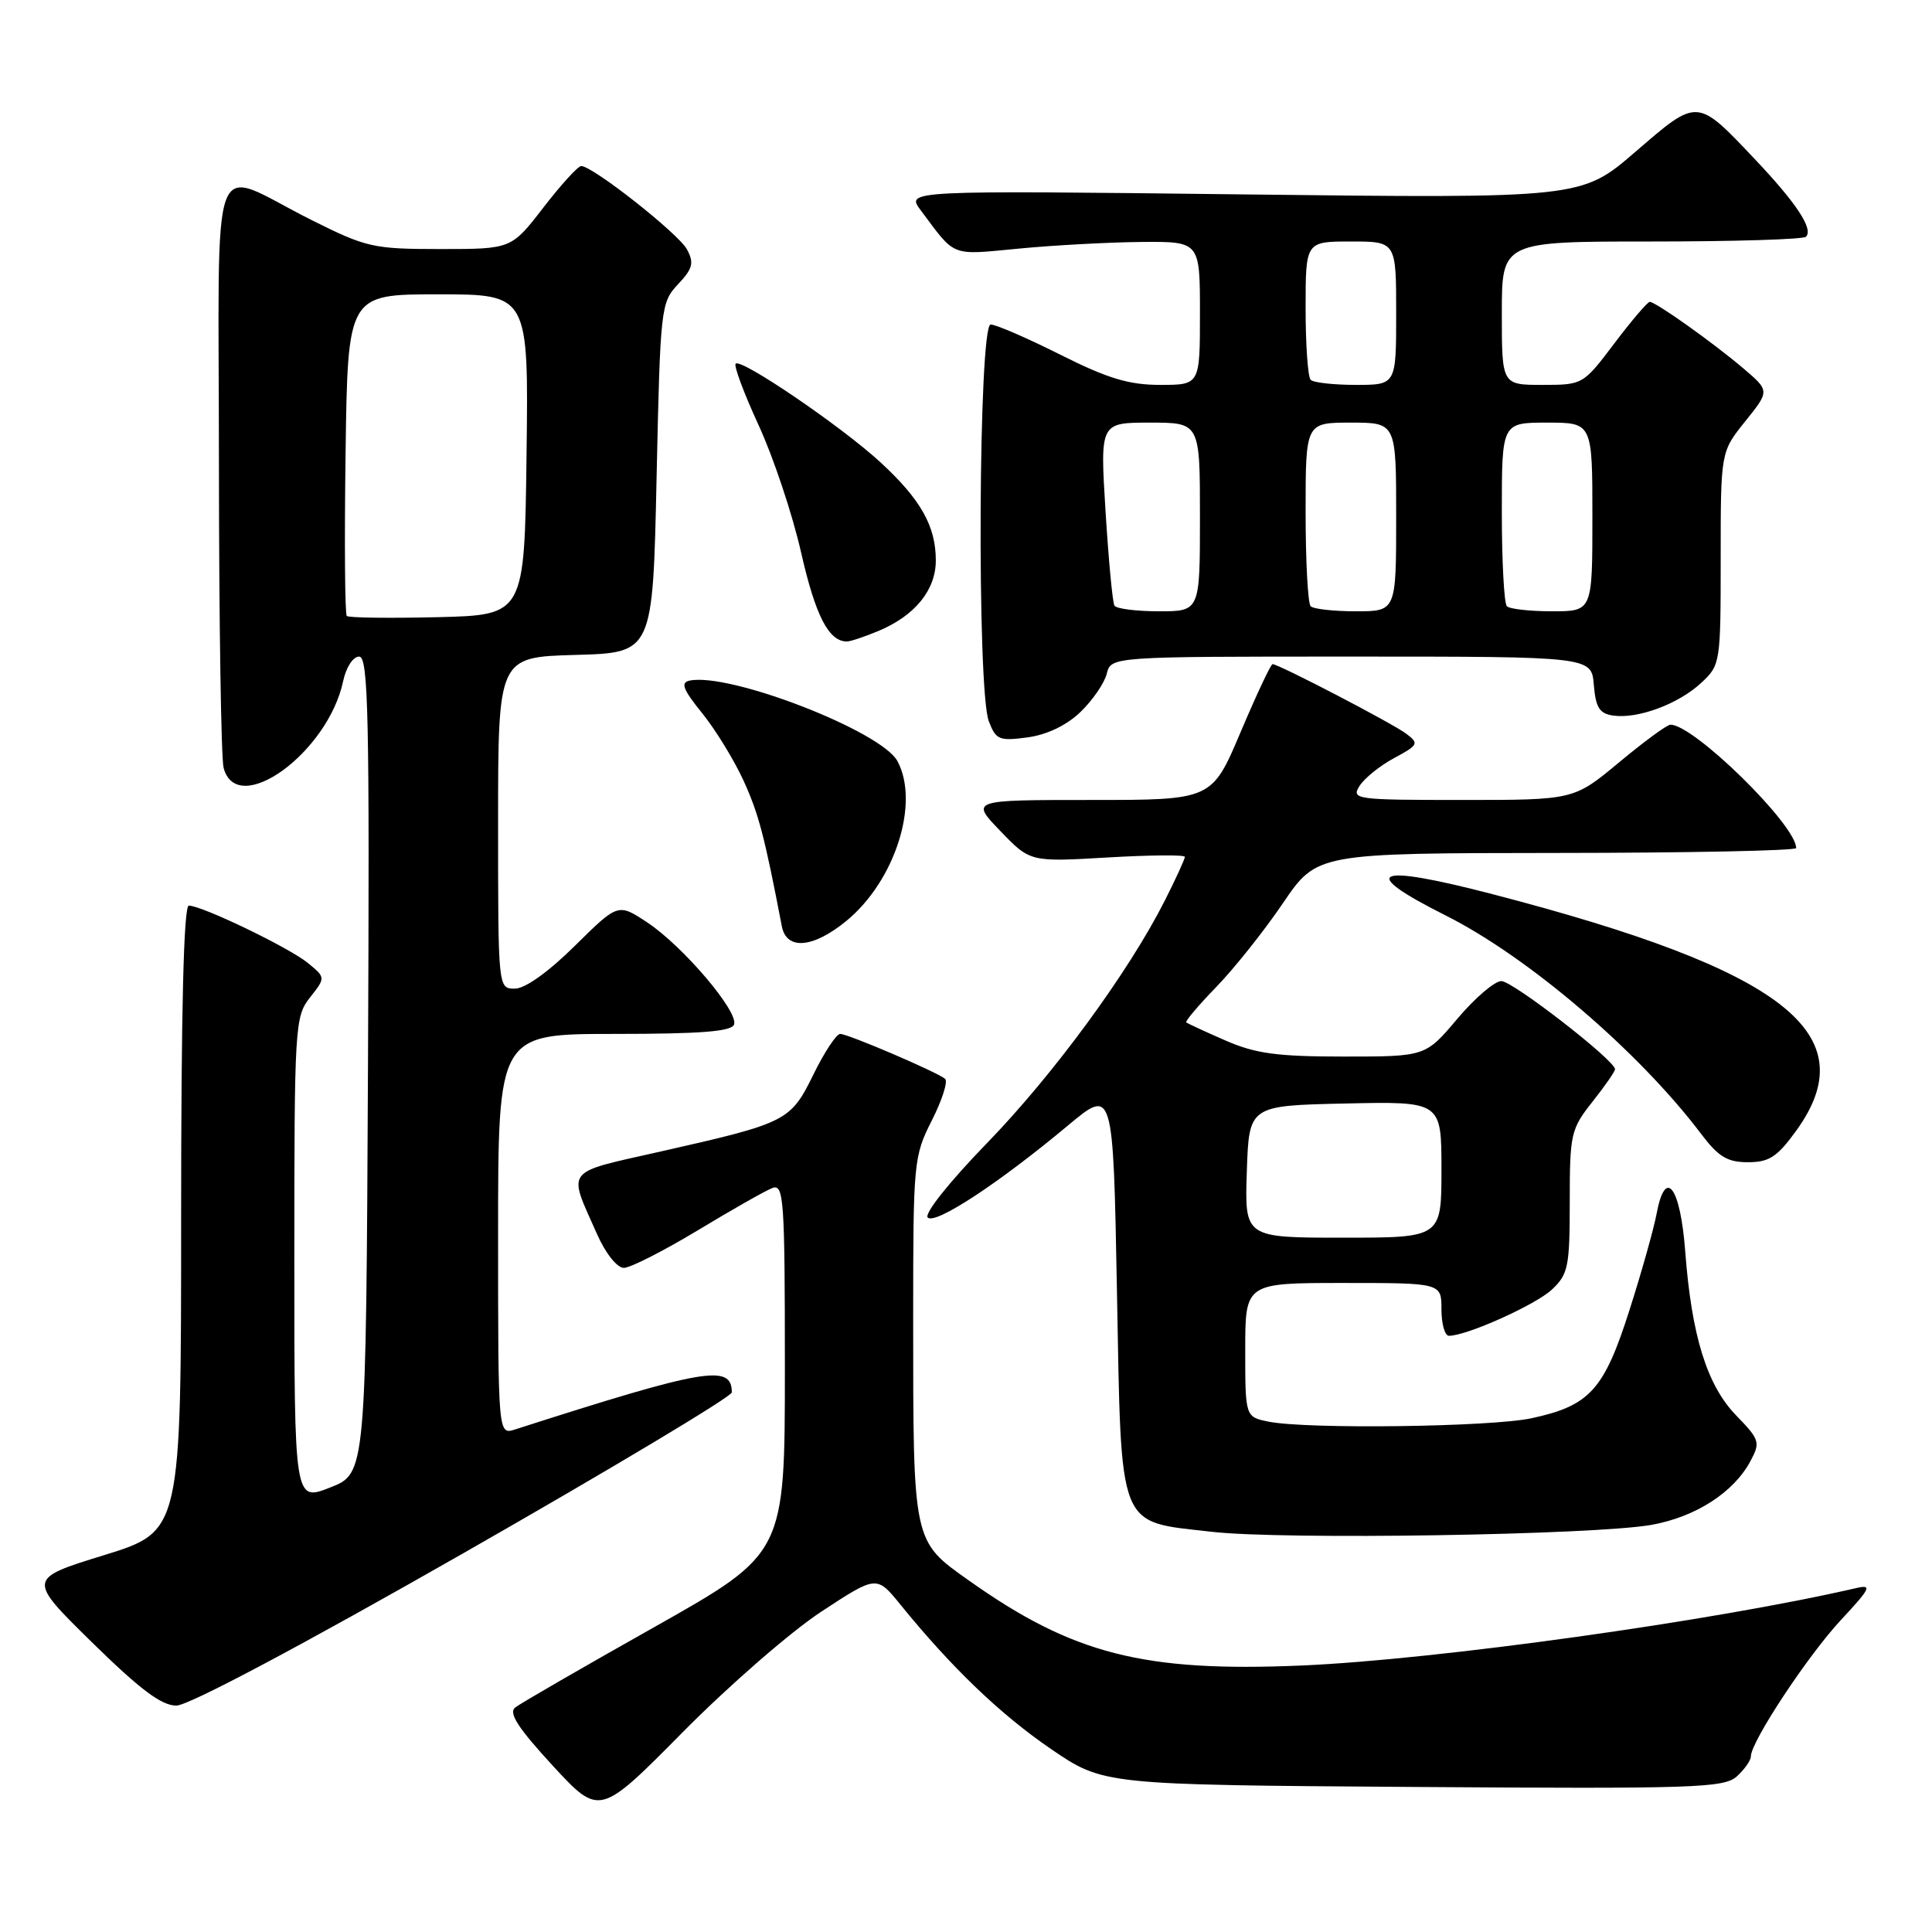 <?xml version="1.0" encoding="UTF-8" standalone="no"?>
<!DOCTYPE svg PUBLIC "-//W3C//DTD SVG 1.1//EN" "http://www.w3.org/Graphics/SVG/1.1/DTD/svg11.dtd" >
<svg xmlns="http://www.w3.org/2000/svg" xmlns:xlink="http://www.w3.org/1999/xlink" version="1.1" viewBox="0 0 256 256">
 <g >
 <path fill="currentColor"
d=" M 108.83 213.55 C 116.16 208.74 116.16 208.74 119.31 212.62 C 126.10 220.98 132.55 227.16 139.23 231.73 C 146.21 236.50 146.21 236.50 187.24 236.78 C 224.58 237.04 228.44 236.91 230.14 235.38 C 231.16 234.45 232.00 233.26 232.00 232.73 C 232.00 230.79 239.54 219.38 243.91 214.68 C 247.87 210.43 248.11 209.93 245.95 210.43 C 227.14 214.78 190.30 219.92 172.45 220.69 C 151.53 221.58 142.18 219.20 128.39 209.43 C 120.92 204.14 121.00 204.51 121.00 174.53 C 121.00 153.96 121.07 153.20 123.48 148.45 C 124.84 145.76 125.63 143.28 125.23 142.95 C 124.12 142.03 112.37 137.00 111.33 137.00 C 110.83 137.00 109.24 139.40 107.80 142.34 C 104.75 148.56 104.30 148.79 87.72 152.54 C 74.55 155.52 75.20 154.69 79.14 163.59 C 80.25 166.09 81.77 168.00 82.66 168.00 C 83.52 168.00 87.92 165.76 92.45 163.03 C 96.97 160.30 101.42 157.77 102.34 157.42 C 103.86 156.84 104.00 158.86 104.00 181.31 C 104.00 205.84 104.00 205.84 86.75 215.57 C 77.26 220.91 68.94 225.72 68.27 226.25 C 67.35 226.97 68.63 228.95 73.23 233.95 C 79.44 240.67 79.44 240.67 90.47 229.52 C 96.54 223.38 104.80 216.19 108.83 213.55 Z  M 61.50 205.75 C 81.01 194.61 96.97 185.05 96.97 184.50 C 96.96 180.72 93.52 181.30 68.25 189.41 C 66.00 190.13 66.00 190.13 66.00 163.57 C 66.00 137.00 66.00 137.00 81.42 137.00 C 92.85 137.00 96.95 136.68 97.27 135.75 C 97.87 134.03 90.48 125.35 85.77 122.23 C 81.90 119.67 81.90 119.67 76.17 125.33 C 72.66 128.80 69.58 131.00 68.22 131.00 C 66.00 131.00 66.00 131.00 66.00 109.03 C 66.00 87.07 66.00 87.07 76.25 86.78 C 86.50 86.50 86.50 86.50 87.00 63.33 C 87.49 40.76 87.56 40.09 89.84 37.67 C 91.80 35.59 91.99 34.84 91.03 33.05 C 89.91 30.96 78.54 22.00 77.01 22.00 C 76.59 22.00 74.33 24.48 72.00 27.50 C 67.76 33.00 67.76 33.00 58.36 33.00 C 49.44 33.00 48.56 32.80 41.23 29.13 C 27.46 22.24 29.00 18.14 29.01 61.68 C 29.02 82.48 29.30 100.51 29.63 101.75 C 31.43 108.47 43.47 99.73 45.47 90.25 C 45.86 88.42 46.78 87.00 47.59 87.00 C 48.81 87.00 48.98 94.75 48.76 141.12 C 48.50 195.24 48.50 195.24 43.75 197.10 C 39.00 198.97 39.00 198.97 39.00 166.89 C 39.00 135.94 39.07 134.72 41.07 132.18 C 43.15 129.54 43.15 129.54 40.82 127.62 C 38.38 125.60 26.77 120.00 25.02 120.00 C 24.34 120.00 24.00 133.89 24.00 161.46 C 24.00 202.91 24.00 202.91 13.81 206.06 C 3.62 209.20 3.62 209.20 12.17 217.60 C 18.55 223.86 21.39 226.00 23.37 226.00 C 24.98 226.00 39.95 218.05 61.50 205.75 Z  M 218.85 202.05 C 224.68 201.00 229.72 197.76 231.94 193.61 C 233.28 191.11 233.17 190.77 230.05 187.55 C 226.18 183.56 224.14 176.99 223.30 165.80 C 222.65 157.21 220.67 154.60 219.51 160.82 C 219.13 162.84 217.50 168.64 215.88 173.70 C 212.53 184.19 210.63 186.27 202.91 187.93 C 197.51 189.08 173.24 189.40 168.12 188.38 C 165.00 187.75 165.00 187.75 165.00 178.88 C 165.00 170.00 165.00 170.00 178.00 170.00 C 191.00 170.00 191.00 170.00 191.00 173.50 C 191.00 175.43 191.45 177.00 191.99 177.00 C 194.35 177.00 203.48 172.90 205.64 170.87 C 207.80 168.84 208.00 167.84 208.00 159.22 C 208.00 150.25 208.15 149.60 211.00 146.00 C 212.65 143.92 214.00 141.97 214.00 141.68 C 214.00 140.51 200.45 130.00 198.94 130.00 C 198.04 130.00 195.42 132.25 193.10 135.00 C 188.88 140.00 188.88 140.00 178.07 140.00 C 169.23 140.00 166.36 139.61 162.38 137.87 C 159.69 136.70 157.36 135.62 157.19 135.47 C 157.01 135.33 158.81 133.20 161.19 130.75 C 163.56 128.30 167.53 123.32 170.00 119.67 C 174.50 113.05 174.50 113.05 206.25 113.02 C 223.71 113.01 238.00 112.72 238.00 112.37 C 238.00 109.30 224.36 95.93 221.33 96.03 C 220.87 96.04 217.81 98.29 214.52 101.03 C 208.54 106.00 208.54 106.00 193.76 106.00 C 179.63 106.00 179.03 105.92 180.14 104.15 C 180.78 103.13 182.84 101.46 184.73 100.45 C 187.95 98.71 188.05 98.51 186.33 97.22 C 184.52 95.85 169.43 88.00 168.62 88.00 C 168.39 88.00 166.49 92.05 164.39 97.00 C 160.58 106.00 160.58 106.00 144.59 106.00 C 128.59 106.00 128.59 106.00 132.55 110.11 C 136.50 114.22 136.50 114.22 146.75 113.62 C 152.39 113.29 157.00 113.25 157.00 113.54 C 157.00 113.83 155.82 116.41 154.37 119.28 C 149.58 128.77 139.62 142.36 130.78 151.47 C 125.80 156.60 122.43 160.83 122.93 161.33 C 123.92 162.32 132.38 156.76 141.50 149.14 C 147.50 144.13 147.50 144.13 148.00 171.04 C 148.60 203.11 147.98 201.53 160.56 202.97 C 170.05 204.06 211.28 203.40 218.85 202.05 Z  M 237.99 149.85 C 247.32 136.98 236.50 128.55 197.76 118.48 C 182.02 114.39 179.80 115.40 191.55 121.30 C 202.48 126.78 217.17 139.34 225.41 150.25 C 227.70 153.28 228.88 154.00 231.61 154.00 C 234.42 154.00 235.49 153.30 237.99 149.85 Z  M 112.18 122.00 C 118.60 116.71 121.89 106.40 118.92 100.86 C 116.80 96.89 96.72 89.10 91.40 90.18 C 90.14 90.43 90.47 91.32 93.04 94.50 C 94.82 96.70 97.30 100.75 98.55 103.50 C 100.53 107.85 101.30 110.78 103.60 122.75 C 104.22 125.95 107.76 125.64 112.18 122.00 Z  M 143.15 94.36 C 144.76 92.82 146.33 90.53 146.65 89.28 C 147.22 87.00 147.22 87.00 179.05 87.00 C 210.88 87.00 210.88 87.00 211.19 90.75 C 211.44 93.77 211.94 94.56 213.77 94.82 C 217.03 95.28 222.39 93.29 225.40 90.50 C 227.96 88.13 228.00 87.89 228.00 73.99 C 228.00 59.88 228.00 59.88 231.25 55.83 C 234.50 51.79 234.50 51.79 231.00 48.81 C 226.96 45.38 219.39 40.00 218.60 40.00 C 218.31 40.00 216.20 42.47 213.91 45.50 C 209.78 50.97 209.73 51.00 204.38 51.00 C 199.00 51.00 199.00 51.00 199.00 41.50 C 199.00 32.00 199.00 32.00 218.83 32.00 C 229.74 32.00 238.95 31.72 239.30 31.37 C 240.31 30.36 238.07 26.96 232.62 21.19 C 224.80 12.93 225.02 12.94 216.73 20.09 C 209.55 26.29 209.55 26.29 164.79 25.76 C 120.03 25.23 120.03 25.23 122.00 27.86 C 126.69 34.14 125.84 33.81 135.02 32.94 C 139.68 32.49 146.99 32.10 151.25 32.06 C 159.00 32.00 159.00 32.00 159.00 41.50 C 159.00 51.00 159.00 51.00 153.73 51.00 C 149.58 51.00 146.78 50.15 140.50 47.00 C 136.12 44.80 131.97 43.00 131.27 43.00 C 129.65 43.00 129.43 91.37 131.02 95.56 C 131.96 98.03 132.39 98.21 136.14 97.71 C 138.72 97.36 141.30 96.13 143.15 94.36 Z  M 116.39 83.61 C 121.24 81.58 124.00 78.19 124.00 74.26 C 124.00 69.72 122.01 66.19 116.69 61.28 C 111.54 56.53 98.21 47.45 97.48 48.19 C 97.21 48.46 98.58 52.13 100.52 56.34 C 102.47 60.56 105.01 68.17 106.16 73.25 C 108.06 81.60 109.81 85.00 112.22 85.00 C 112.69 85.00 114.56 84.37 116.39 83.61 Z  M 45.95 81.62 C 45.70 81.37 45.63 71.68 45.79 60.09 C 46.08 39.00 46.08 39.00 58.06 39.00 C 70.04 39.00 70.04 39.00 69.77 60.25 C 69.50 81.50 69.50 81.50 57.95 81.78 C 51.59 81.93 46.19 81.86 45.95 81.62 Z  M 165.21 155.25 C 165.50 146.50 165.50 146.50 178.25 146.22 C 191.00 145.94 191.00 145.94 191.00 154.97 C 191.00 164.00 191.00 164.00 177.96 164.00 C 164.92 164.00 164.92 164.00 165.21 155.25 Z  M 147.67 80.25 C 147.42 79.84 146.89 74.21 146.49 67.75 C 145.76 56.00 145.76 56.00 152.38 56.00 C 159.00 56.00 159.00 56.00 159.00 68.50 C 159.00 81.00 159.00 81.00 153.56 81.00 C 150.57 81.00 147.91 80.66 147.67 80.25 Z  M 173.67 80.33 C 173.30 79.97 173.00 74.34 173.00 67.83 C 173.00 56.00 173.00 56.00 179.00 56.00 C 185.00 56.00 185.00 56.00 185.00 68.50 C 185.00 81.00 185.00 81.00 179.67 81.00 C 176.73 81.00 174.03 80.70 173.67 80.33 Z  M 199.67 80.33 C 199.30 79.97 199.00 74.34 199.00 67.83 C 199.00 56.00 199.00 56.00 205.00 56.00 C 211.00 56.00 211.00 56.00 211.00 68.50 C 211.00 81.00 211.00 81.00 205.67 81.00 C 202.73 81.00 200.03 80.70 199.67 80.33 Z  M 173.67 50.33 C 173.30 49.97 173.00 45.69 173.00 40.83 C 173.00 32.00 173.00 32.00 179.00 32.00 C 185.00 32.00 185.00 32.00 185.00 41.50 C 185.00 51.00 185.00 51.00 179.67 51.00 C 176.73 51.00 174.03 50.70 173.67 50.33 Z "/>
</g>
</svg>